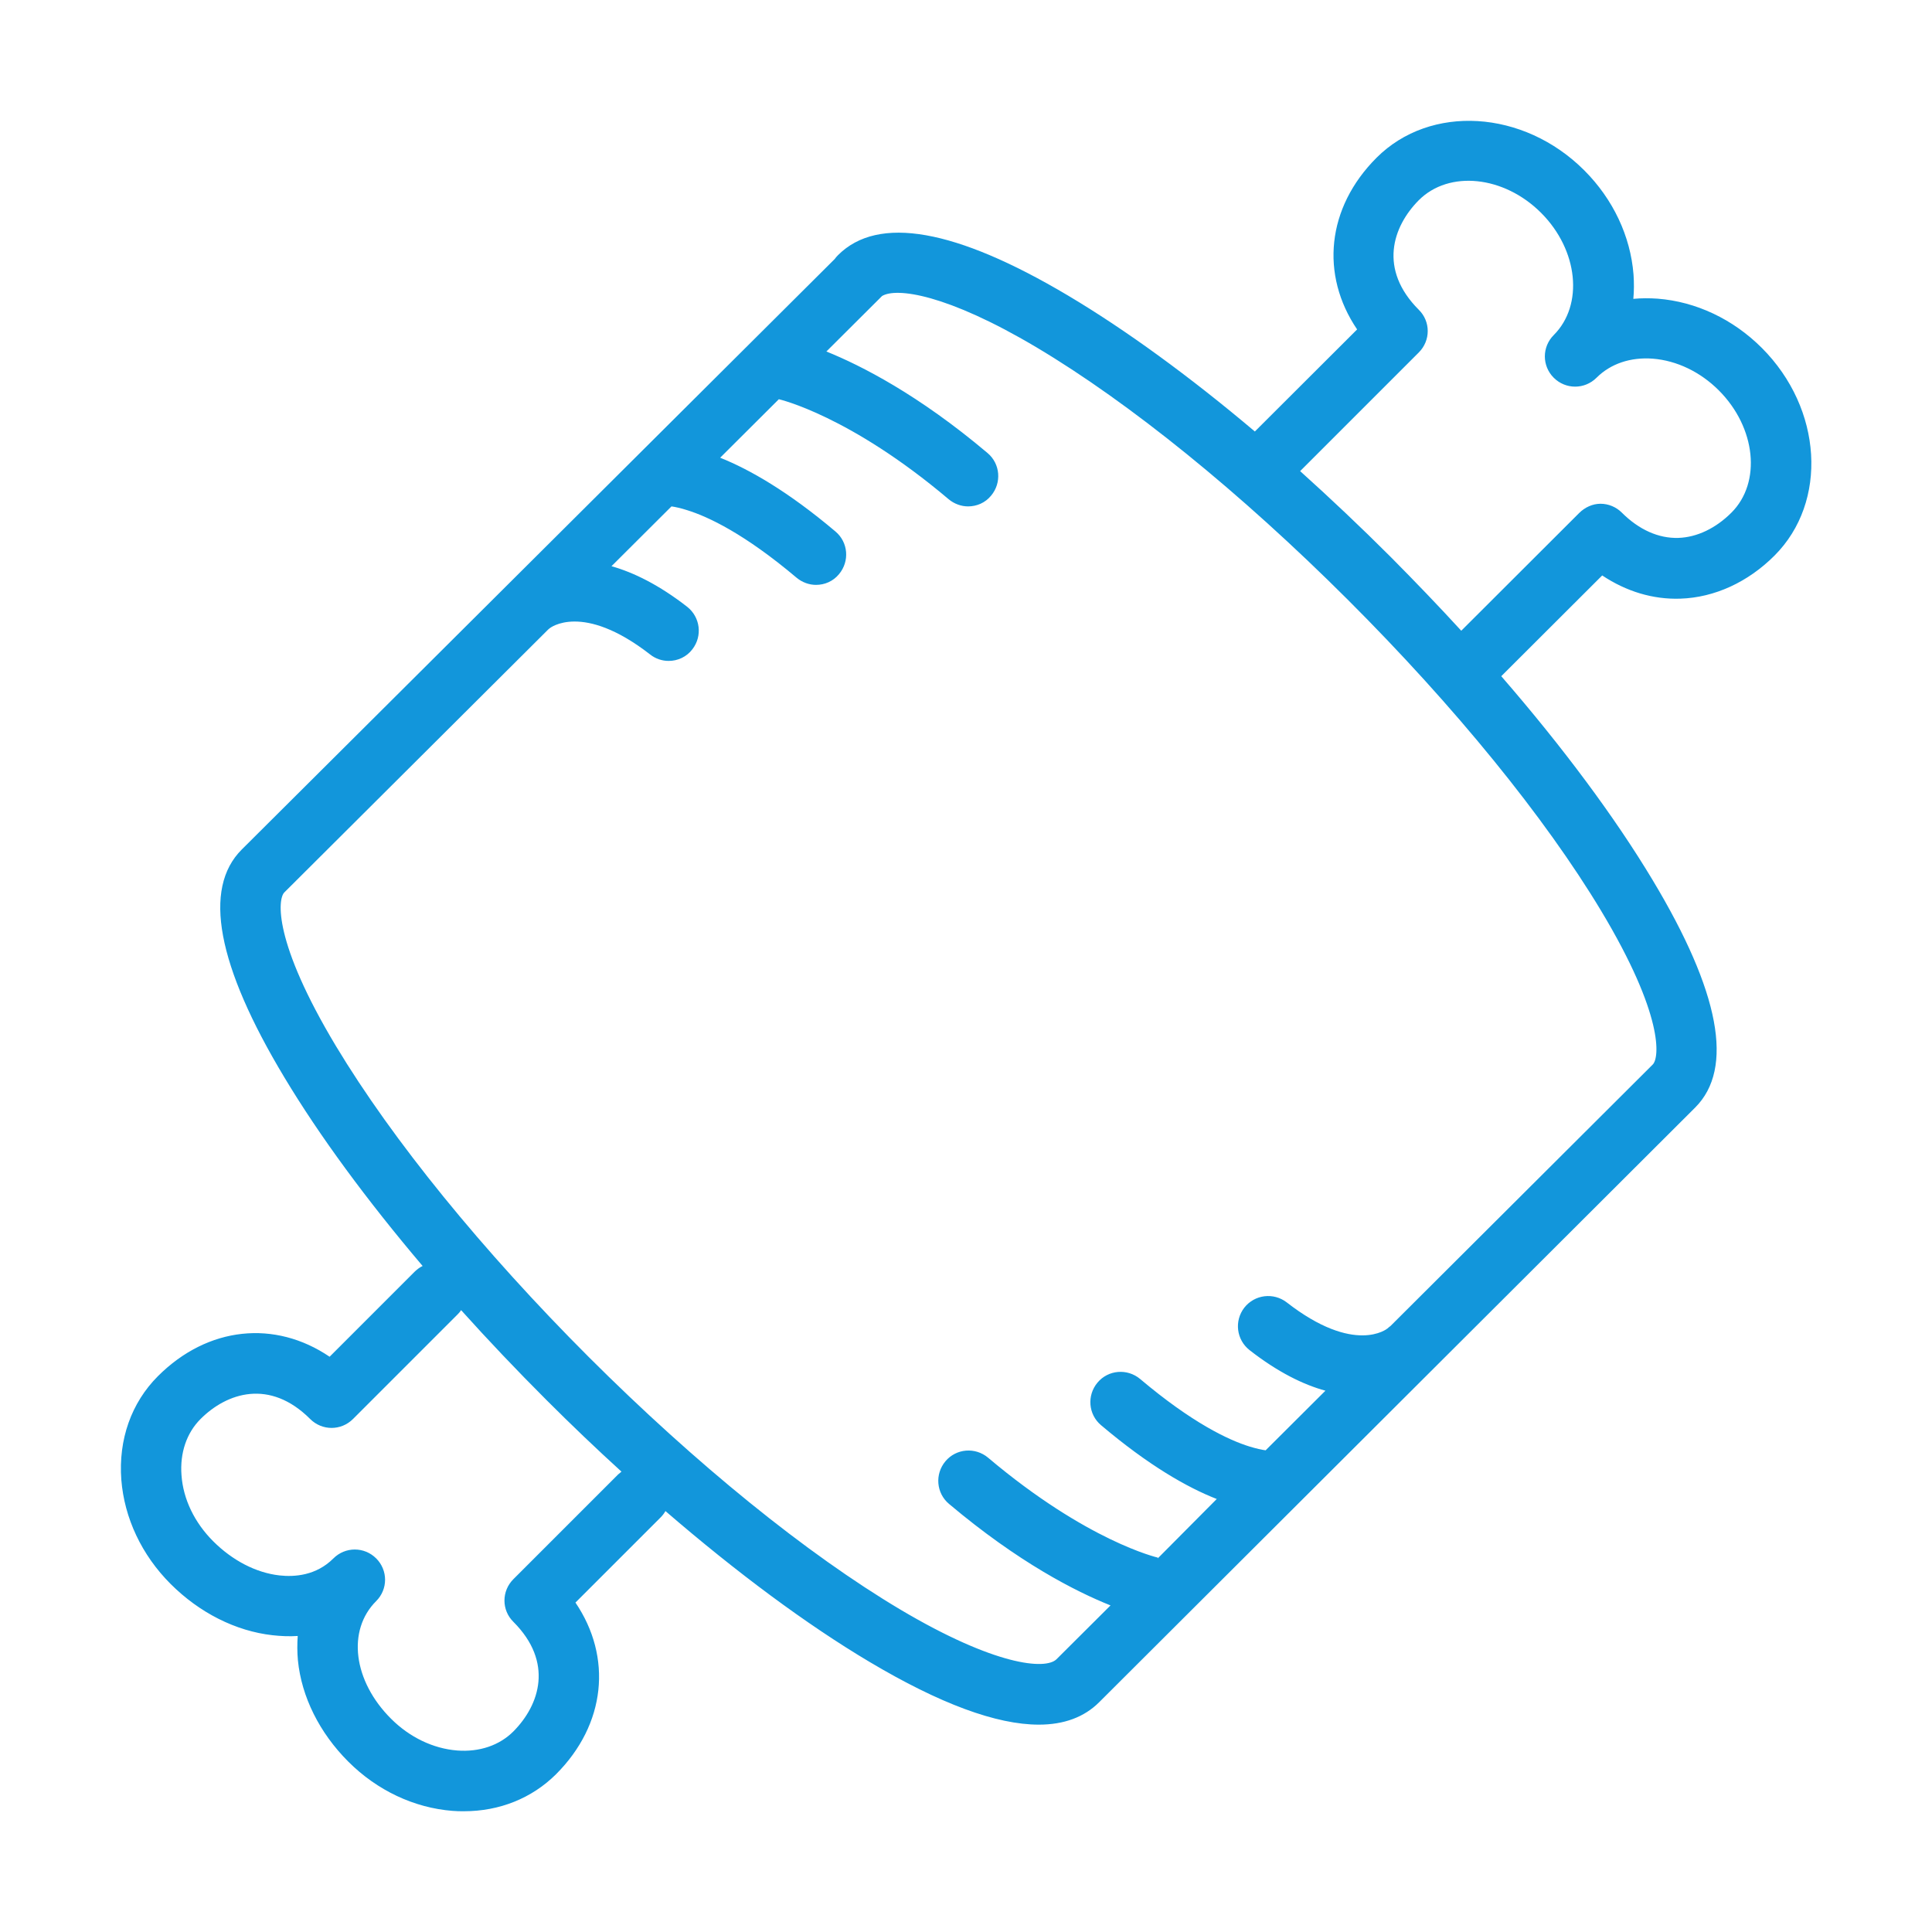 <?xml version="1.0" standalone="no"?><!DOCTYPE svg PUBLIC "-//W3C//DTD SVG 1.1//EN" "http://www.w3.org/Graphics/SVG/1.1/DTD/svg11.dtd"><svg t="1554180977222" class="icon" style="" viewBox="0 0 1024 1024" version="1.1" xmlns="http://www.w3.org/2000/svg" p-id="13621" xmlns:xlink="http://www.w3.org/1999/xlink" width="200" height="200"><defs><style type="text/css"></style></defs><path d="M890.7 317.3c18-0.6 35.7-8.7 49.8-22.8 28.5-28.5 25.5-77.9-6.7-110.1-15.3-15.3-34.9-24.5-55.2-26.1-4.4-0.3-8.7-0.3-12.9 0.1 0.4-4.2 0.4-8.5 0.1-12.9-1.6-20.3-10.8-39.9-26.1-55.2-32.2-32.2-81.6-35.2-110.1-6.7-26.5 26.5-29.9 62.1-10.3 91l-54.2 54.1c-34.7-29.3-68.5-53.9-99.1-72.1-59.6-35.4-100.6-42.6-121.8-21.4-0.7 0.7-1.3 1.4-1.8 2.1l-314.3 313C107.4 471 115 511.6 150.7 571c18.6 31 43.7 65.1 73.3 100-1.5 0.7-2.8 1.7-4.1 2.9l-45.2 45.2c-28.9-19.6-64.5-16.2-91 10.3-14.1 14.1-21 33.6-19.4 54.9 1.6 20.3 10.8 39.9 26.1 55.2 15.3 15.3 34.5 25 54 27.2 4.5 0.5 9 0.7 13.4 0.4-0.3 4.2-0.3 8.5 0.1 12.9 1.9 19.3 11.4 38.4 26.7 53.7 15.3 15.3 34.9 24.5 55.2 26.1 2.1 0.2 4.1 0.2 6.1 0.2 18.9 0 36-6.9 48.8-19.6 26.5-26.5 29.9-62.1 10.3-91l45.2-45.2c1-1 1.9-2.2 2.5-3.3 37.8 32.6 74.8 60.1 108.1 79.9 37.3 22.2 67.3 33.3 89.8 33.3 13.4 0 24.1-4 32-11.9L898.5 587c20.7-20.7 13.1-61.2-22.6-120.6-20-33.3-47.5-70.3-80.2-108l53.5-53.4c12.8 8.5 26.9 12.8 41.5 12.3z m-542.3-64.9z m-20.8 529.1L272.1 837c-6.3 6.3-6.3 16.4 0 22.6 21.4 21.4 14 44 0 58.1-7.4 7.4-18 11-29.8 10.1-12.7-1-25.2-7-35-16.8-20.1-20-23.5-46.9-7.9-62.4 3.1-3.1 4.7-7.2 4.7-11.3s-1.6-8.2-4.7-11.3c-6.3-6.3-16.4-6.3-22.7 0-9.1 9.1-20.6 9.9-28.6 9-12.4-1.4-24.9-7.9-35.1-18.1-9.9-9.9-15.9-22.3-16.8-35-0.9-11.8 2.7-22.4 10.1-29.8 14-14 36.7-21.4 58.1 0 6.3 6.3 16.4 6.3 22.7 0l55.5-55.5c0.7-0.7 1.3-1.4 1.8-2.2 14.3 15.9 29.4 31.8 45.2 47.6 13.2 13.2 26.5 25.9 39.8 38l-1.8 1.5z m282.9 59.8z m67.8-56.5z m170.3-302.1c33.4 55.6 30.9 78 27.4 81.5L737 702.8c-0.5 0.4-1.1 0.8-1.6 1.3-0.2 0.2-17.4 14.2-53.4-13.8-7-5.4-17-4.2-22.5 2.8-5.4 7-4.2 17 2.8 22.5 15 11.7 28.5 18.3 40.2 21.5l-31.7 31.6c-2.1-0.3-4.9-0.9-8.5-2-11.3-3.5-30.5-12.6-58-35.8-6.8-5.7-16.9-4.9-22.6 1.9-5.7 6.8-4.9 16.9 1.9 22.6 25.3 21.4 45.7 33 61.3 39.1L613.6 826l0.1-0.4h0.1c-0.4-0.1-37.5-8.6-90.1-53-6.8-5.7-16.9-4.9-22.6 1.9-5.7 6.8-4.9 16.9 1.9 22.6 36.9 31.1 67.3 46.5 85.6 53.8L560 879.4c-5.8 5.8-32.6 3.5-82.8-26.3-49.6-29.5-108.2-77-165.1-133.8-56.5-56.5-104.1-115.1-134-164.8-33.4-55.6-30.9-78-27.4-81.5l139.8-139.3c0.2-0.2 0.5-0.4 0.7-0.6 0.2-0.2 17.4-14.2 53.4 13.8 2.9 2.3 6.4 3.4 9.8 3.4 4.8 0 9.5-2.1 12.6-6.2 5.4-7 4.2-17-2.8-22.5-14.9-11.6-28.4-18.2-40.1-21.5l31.8-31.7c2.1 0.3 4.9 0.9 8.3 2 11.3 3.5 30.5 12.6 58 35.8 3 2.5 6.7 3.8 10.3 3.8 4.6 0 9.1-1.9 12.2-5.7 5.7-6.8 4.9-16.9-1.9-22.6-25.2-21.3-45.6-32.9-61.1-39.1l31.1-31c0.4 0.1 37.5 8.6 90 53 3 2.5 6.7 3.8 10.3 3.8 4.6 0 9.1-1.9 12.2-5.7 5.7-6.8 4.9-16.9-1.9-22.6-36.7-31-67.1-46.4-85.4-53.8l28.5-28.4 1-1c7.6-4.6 34.2-1.1 81.7 27.1 49.6 29.5 108.2 77 165.1 133.8 56.8 56.7 104.4 115.2 134.3 164.9zM837 271.9l-62.5 62.4c-12-13.1-24.5-26.1-37.4-39.1-15.9-15.9-32-31.1-48-45.5l62.9-62.9c6.3-6.3 6.3-16.4 0-22.6-21.4-21.4-14-44 0-58.1 16-16 45.1-13 64.8 6.7 19.7 19.7 22.7 48.8 6.7 64.8-3.1 3.1-4.7 7.2-4.7 11.3 0 4.1 1.6 8.2 4.7 11.3 6.3 6.3 16.4 6.3 22.7 0 7.4-7.4 18-11 29.8-10.1 12.7 1 25.2 7 35 16.8 19.7 19.7 22.7 48.8 6.7 64.8-8.3 8.3-18.3 13.1-28.2 13.4-10.4 0.3-20.8-4.3-29.9-13.4-3-3-7.1-4.7-11.3-4.7s-8.3 1.9-11.3 4.9z" p-id="13622" fill="#1296db"></path></svg>